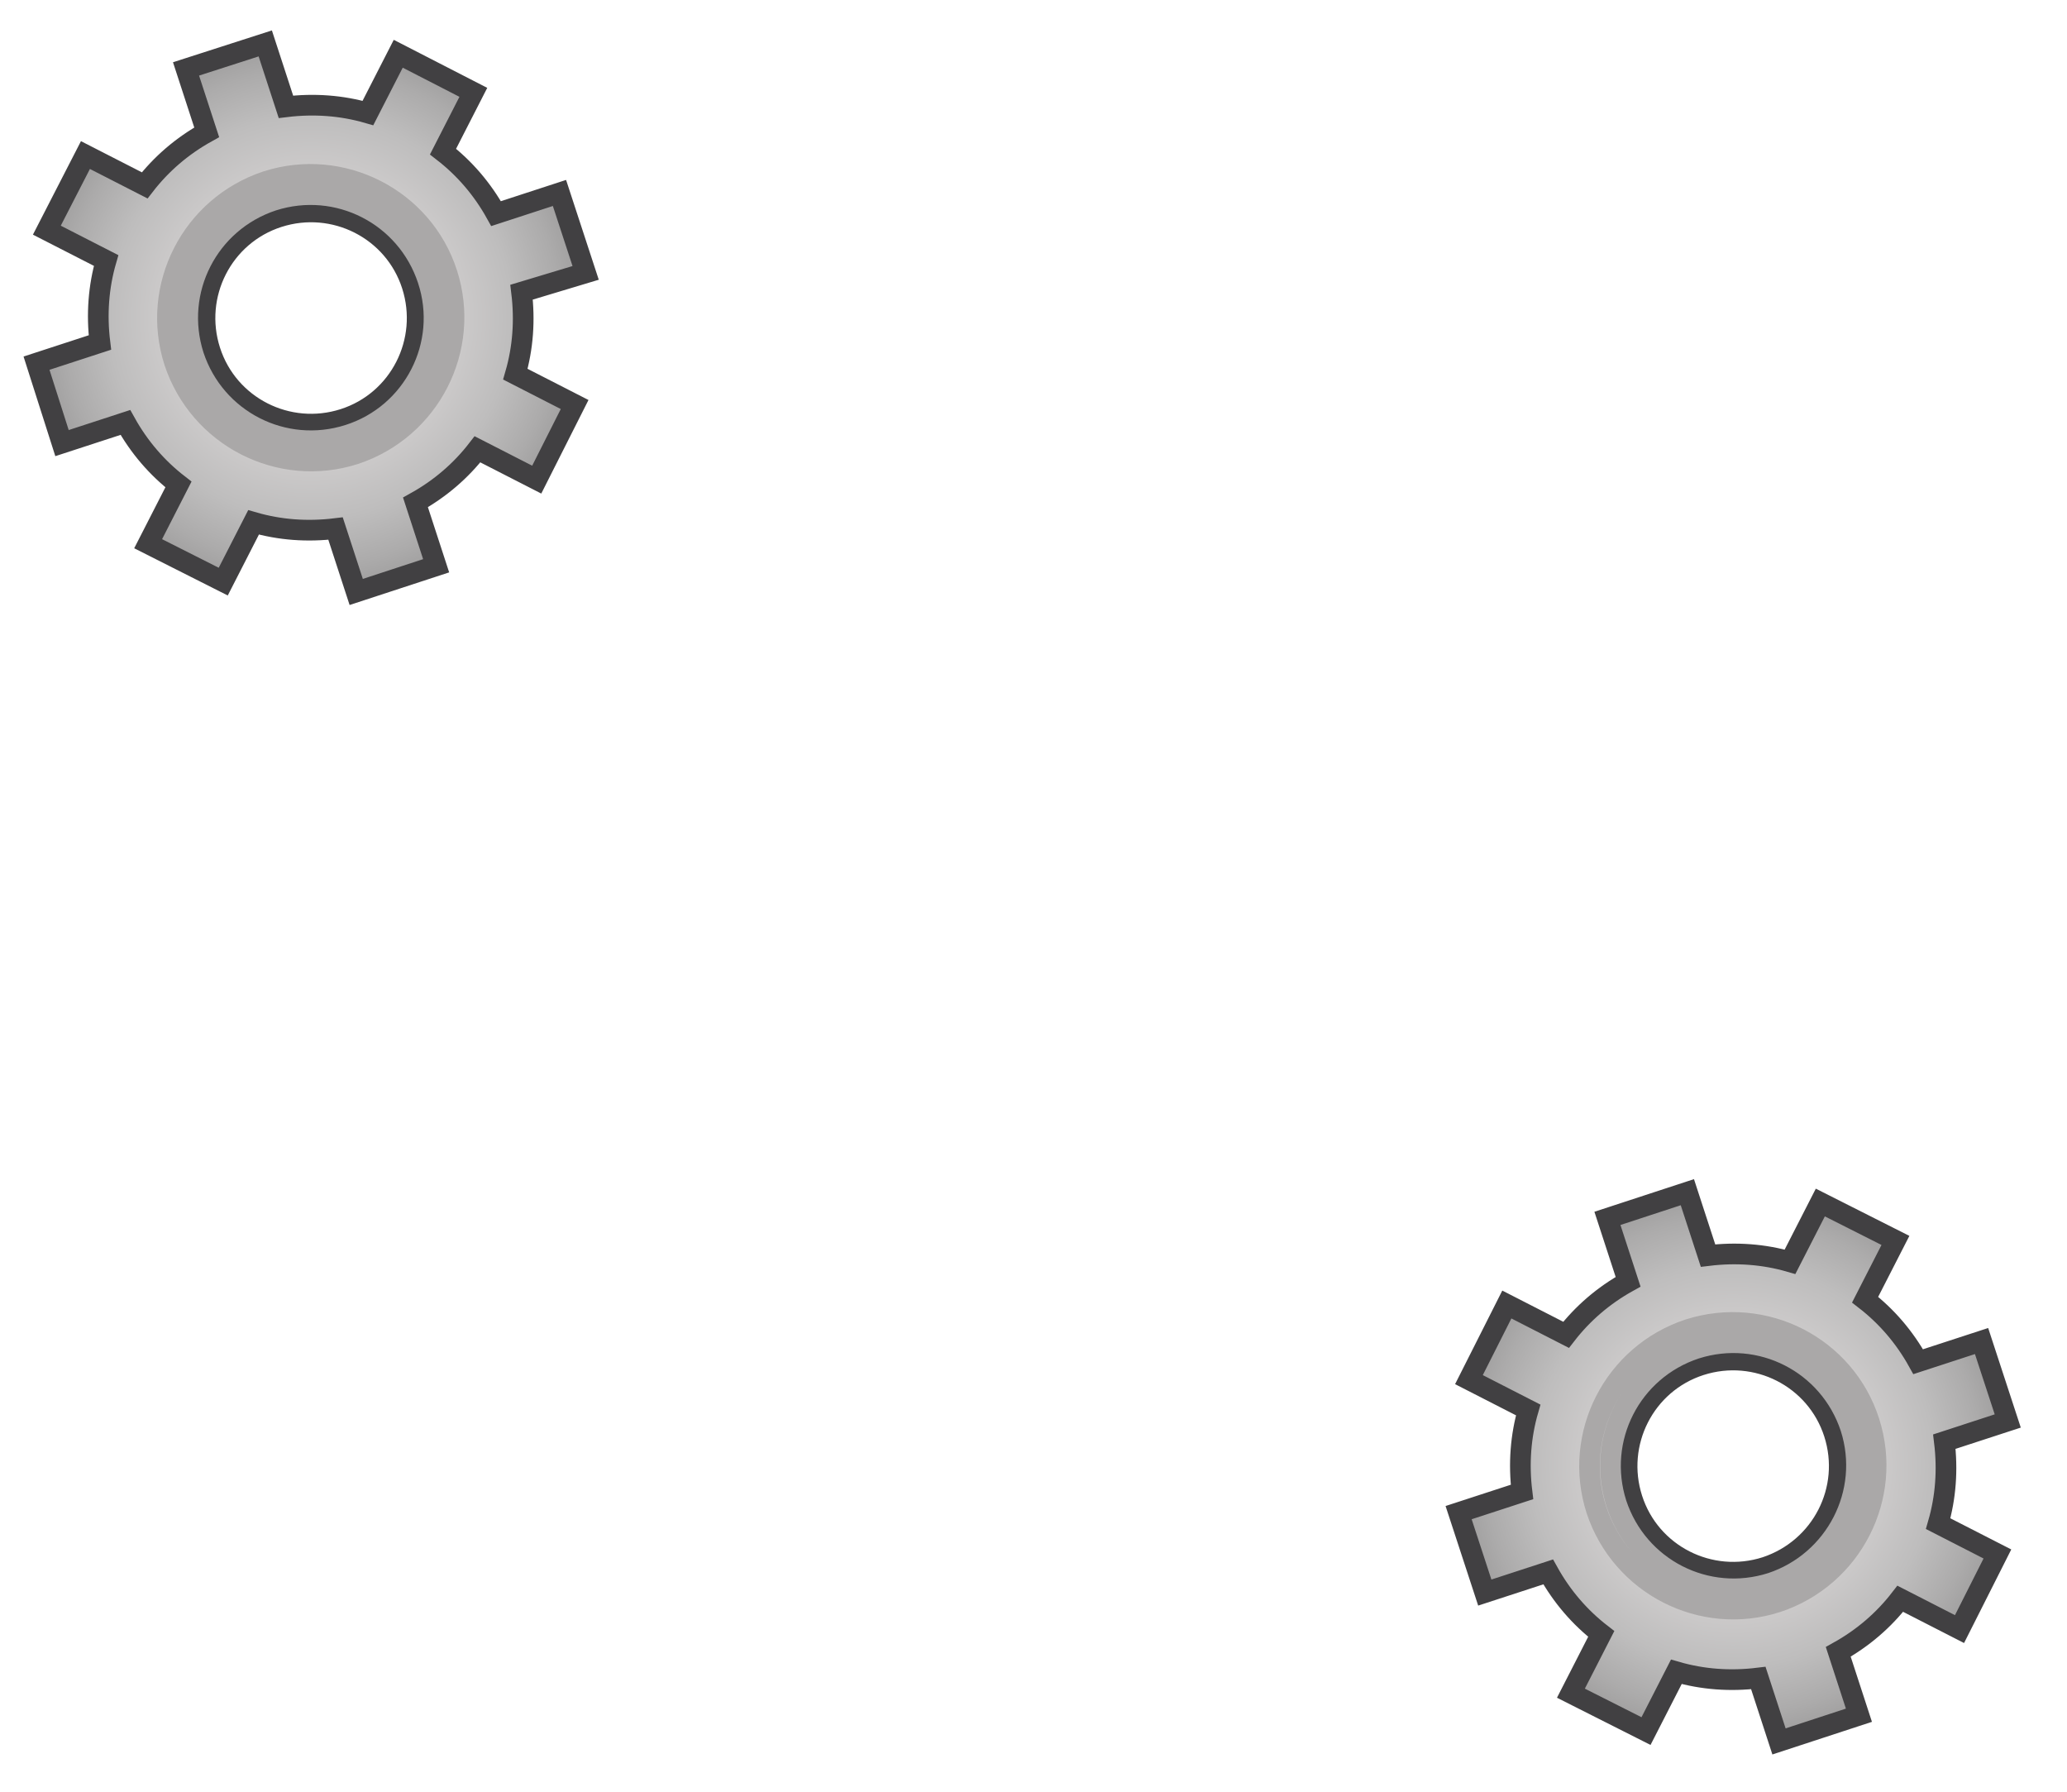 <?xml version="1.0" encoding="utf-8"?>
<!-- Generator: Adobe Illustrator 19.0.0, SVG Export Plug-In . SVG Version: 6.00 Build 0)  -->
<svg version="1.0" xmlns="http://www.w3.org/2000/svg" xmlns:xlink="http://www.w3.org/1999/xlink" x="0px" y="0px" width="300px" height="260px"
	 viewBox="0 0 300 260" style="enable-background:new 0 0 300 260;" xml:space="preserve">
<style type="text/css">
	.st0{display:none;}
	.st1{display:inline;}
	.st2{fill:#A9A8A8;}
	.st3{fill:#C6C6C5;}
	.st4{fill:url(#XMLID_122_);stroke:#414042;stroke-width:3;stroke-miterlimit:10;}
	.st5{fill:none;stroke:#AAA8A8;stroke-width:3;stroke-miterlimit:10;}
	.st6{fill:url(#XMLID_123_);stroke:#414042;stroke-width:3;stroke-miterlimit:10;}
	.st7{fill:url(#XMLID_124_);stroke:#414042;stroke-width:3;stroke-miterlimit:10;}
	.st8{fill:url(#XMLID_125_);stroke:#414042;stroke-width:3;stroke-miterlimit:10;}
	.st9{fill:url(#XMLID_126_);stroke:#414042;stroke-width:3;stroke-miterlimit:10;}
	.st10{fill:url(#XMLID_127_);stroke:#414042;stroke-width:3;stroke-miterlimit:10;}
	.st11{fill:url(#XMLID_128_);stroke:#414042;stroke-width:3;stroke-miterlimit:10;}
	.st12{fill:url(#XMLID_129_);stroke:#414042;stroke-width:3;stroke-miterlimit:10;}
	.st13{fill:url(#XMLID_130_);stroke:#414042;stroke-width:3;stroke-miterlimit:10;}
	.st14{fill:url(#XMLID_131_);stroke:#414042;stroke-width:3;stroke-miterlimit:10;}
</style>
<g id="Calque_36" class="st0">
	<g id="Calque_2_-_copie_3" class="st1">
		<path id="XMLID_31_" class="st2" d="M279.3,209.8c-0.6-5.5-2.7-10.5-6-14.6l3.8-3.8l-4.2-4.2l-3.8,3.8c-4.1-3.3-9.1-5.5-14.6-6
			v-5.4h-5.9v5.4c-5.5,0.6-10.5,2.7-14.6,6l-3.8-3.8l-4.2,4.2l3.8,3.8c-3.3,4.1-5.5,9.1-6,14.6h-5.4v5.9h5.4
			c0.6,5.5,2.7,10.5,6,14.6l-3.8,3.8l4.2,4.2l3.8-3.8c4.1,3.3,9.1,5.5,14.6,6v5.4h5.9v-5.4c5.5-0.6,10.5-2.7,14.6-6l3.8,3.8l4.2-4.2
			l-3.8-3.8c3.3-4.1,5.5-9.1,6-14.6h5.4v-5.9H279.3z M251.6,236.2c-13,0-23.5-10.5-23.5-23.5c0-13,10.5-23.5,23.5-23.5
			c13,0,23.5,10.5,23.5,23.5C275.1,225.7,264.5,236.2,251.6,236.2z"/>
		<path id="XMLID_11_" class="st3" d="M251.6,189.2c-13,0-23.5,10.5-23.5,23.5c0,13,10.5,23.5,23.5,23.5c13,0,23.5-10.5,23.5-23.5
			C275.1,199.7,264.5,189.2,251.6,189.2z M251.6,228.8c-8.9,0-16.1-7.2-16.1-16.1c0-8.9,7.2-16.1,16.1-16.1
			c8.9,0,16.1,7.2,16.1,16.1C267.6,221.6,260.4,228.8,251.6,228.8z"/>
		<radialGradient id="XMLID_122_" cx="251.554" cy="212.718" r="39.949" gradientUnits="userSpaceOnUse">
			<stop  offset="0" style="stop-color:#D6D5D5"/>
			<stop  offset="0.321" style="stop-color:#D4D3D2"/>
			<stop  offset="0.542" style="stop-color:#CCCACA"/>
			<stop  offset="0.732" style="stop-color:#BEBDBD"/>
			<stop  offset="0.903" style="stop-color:#ACABAB"/>
			<stop  offset="1" style="stop-color:#9F9E9E"/>
		</radialGradient>
		<path id="XMLID_78_" class="st4" d="M291.5,218.8v-12.2h-9.6c-0.8-4-2.4-7.7-4.6-11l6.8-6.8l-8.6-8.6l-6.8,6.8
			c-3.3-2.2-7-3.8-11-4.6v-9.6h-12.2v9.6c-4,0.8-7.7,2.4-11,4.6l-6.8-6.8l-8.6,8.6l6.8,6.8c-2.2,3.3-3.8,7-4.6,11h-9.6v12.2h9.6
			c0.8,4,2.4,7.7,4.6,11l-6.8,6.8l8.6,8.6l6.8-6.8c3.3,2.2,7,3.8,11,4.6v9.6h12.2V243c4-0.8,7.7-2.4,11-4.6l6.8,6.8l8.6-8.6
			l-6.8-6.8c2.2-3.3,3.8-7,4.6-11H291.5z M251.6,228.1c-8.5,0-15.4-6.9-15.4-15.4s6.9-15.4,15.4-15.4c8.5,0,15.4,6.9,15.4,15.4
			S260.1,228.1,251.6,228.1z"/>
		<path id="XMLID_5_" class="st5" d="M251.6,191.9c-11.5,0-20.8,9.3-20.8,20.8c0,11.5,9.3,20.8,20.8,20.8c11.5,0,20.8-9.3,20.8-20.8
			C272.4,201.2,263,191.9,251.6,191.9z M251.6,230.6c-9.9,0-17.9-8-17.9-17.9c0-9.9,8-17.9,17.9-17.9c9.9,0,17.9,8,17.9,17.9
			C269.4,222.6,261.4,230.6,251.6,230.6z"/>
	</g>
	<g id="Calque_2_-_copie_6" class="st1">
		<path id="XMLID_82_" class="st2" d="M72.8,43.2c-0.6-5.5-2.7-10.5-6-14.6l3.8-3.8l-4.2-4.2l-3.8,3.8c-4.1-3.3-9.1-5.5-14.6-6V13
			h-5.9v5.4c-5.5,0.6-10.5,2.7-14.6,6l-3.8-3.8l-4.2,4.2l3.8,3.8c-3.3,4.1-5.5,9.1-6,14.6H12v5.9h5.4c0.6,5.5,2.7,10.5,6,14.6
			l-3.8,3.8l4.2,4.2l3.8-3.8c4.1,3.3,9.1,5.5,14.6,6v5.4h5.9v-5.4c5.5-0.6,10.5-2.7,14.6-6l3.8,3.8l4.2-4.2l-3.8-3.8
			c3.3-4.1,5.5-9.1,6-14.6h5.4v-5.9H72.8z M45.1,69.6c-13,0-23.5-10.5-23.5-23.5c0-13,10.5-23.5,23.5-23.5s23.5,10.5,23.5,23.5
			C68.6,59.1,58.1,69.6,45.1,69.6z"/>
		<path id="XMLID_79_" class="st3" d="M45.1,22.6c-13,0-23.5,10.5-23.5,23.5c0,13,10.5,23.5,23.5,23.5c13,0,23.5-10.5,23.5-23.5
			C68.6,33.1,58.1,22.6,45.1,22.6z M45.1,62.2c-8.9,0-16.1-7.2-16.1-16.1c0-8.9,7.2-16.1,16.1-16.1c8.9,0,16.1,7.2,16.1,16.1
			C61.2,55,54,62.2,45.1,62.2z"/>
		<radialGradient id="XMLID_123_" cx="45.127" cy="46.126" r="39.949" gradientUnits="userSpaceOnUse">
			<stop  offset="0" style="stop-color:#D6D5D5"/>
			<stop  offset="0.321" style="stop-color:#D4D3D2"/>
			<stop  offset="0.542" style="stop-color:#CCCACA"/>
			<stop  offset="0.732" style="stop-color:#BEBDBD"/>
			<stop  offset="0.903" style="stop-color:#ACABAB"/>
			<stop  offset="1" style="stop-color:#9F9E9E"/>
		</radialGradient>
		<path id="XMLID_73_" class="st6" d="M85.1,52.2V40h-9.6c-0.8-4-2.4-7.7-4.6-11l6.8-6.8l-8.6-8.6l-6.8,6.8c-3.3-2.2-7-3.8-11-4.6
			V6.2H39v9.6c-4,0.8-7.7,2.4-11,4.6l-6.8-6.8l-8.6,8.6l6.8,6.8c-2.2,3.3-3.8,7-4.6,11H5.2v12.2h9.6c0.8,4,2.4,7.7,4.6,11l-6.8,6.8
			l8.6,8.6l6.8-6.8c3.3,2.2,7,3.8,11,4.6v9.6h12.2v-9.6c4-0.8,7.7-2.4,11-4.6l6.8,6.8l8.6-8.6l-6.8-6.8c2.2-3.3,3.8-7,4.6-11H85.1z
			 M45.1,61.5c-8.5,0-15.4-6.9-15.4-15.4s6.9-15.4,15.4-15.4c8.5,0,15.4,6.9,15.4,15.4S53.6,61.5,45.1,61.5z"/>
		<path id="XMLID_34_" class="st5" d="M45.1,25.3c-11.5,0-20.8,9.3-20.8,20.8c0,11.5,9.3,20.8,20.8,20.8c11.5,0,20.8-9.3,20.8-20.8
			C65.9,34.6,56.6,25.3,45.1,25.3z M45.1,64c-9.9,0-17.9-8-17.9-17.9c0-9.9,8-17.9,17.9-17.9c9.9,0,17.9,8,17.9,17.9
			C63,56,55,64,45.1,64z"/>
	</g>
</g>
<g id="Calque_36_-_copie" class="st0">
	<g id="Calque_2_-_copie_4" class="st1">
		<path id="XMLID_28_" class="st2" d="M278.5,205.5c-1.4-5.3-4.4-9.9-8.2-13.4l3.2-4.4l-4.8-3.5l-3.2,4.4c-4.5-2.6-9.8-4-15.3-3.7
			l-0.8-5.3l-5.8,0.9l0.8,5.3c-5.3,1.4-9.9,4.4-13.4,8.2l-4.4-3.2l-3.5,4.8l4.4,3.2c-2.6,4.5-4,9.8-3.7,15.3l-5.3,0.8l0.9,5.8
			l5.3-0.8c1.4,5.3,4.4,9.9,8.2,13.4l-3.2,4.4l4.8,3.5l3.2-4.4c4.5,2.6,9.8,4,15.3,3.7l0.8,5.3l5.8-0.9l-0.8-5.3
			c5.3-1.4,9.9-4.4,13.4-8.2l4.4,3.2l3.5-4.8l-4.4-3.2c2.6-4.5,4-9.8,3.7-15.3l5.3-0.8l-0.9-5.8L278.5,205.5z M255.2,235.9
			c-12.8,2-24.9-6.7-26.9-19.5c-2-12.8,6.7-24.9,19.5-26.9s24.9,6.7,26.9,19.5C276.8,221.9,268.1,233.9,255.2,235.9z"/>
		<path id="XMLID_25_" class="st3" d="M247.9,189.5c-12.8,2-21.6,14.1-19.5,26.9c2,12.8,14.1,21.6,26.9,19.5
			c12.8-2,21.6-14.1,19.5-26.9C272.7,196.2,260.7,187.5,247.9,189.5z M254.1,228.6c-8.8,1.4-17-4.6-18.4-13.4
			c-1.4-8.8,4.6-17,13.4-18.4c8.8-1.4,17,4.6,18.4,13.4C268.8,219,262.8,227.2,254.1,228.6z"/>
		
			<radialGradient id="XMLID_124_" cx="251.554" cy="212.718" r="39.949" gradientTransform="matrix(0.988 -0.156 0.156 0.988 -30.179 41.971)" gradientUnits="userSpaceOnUse">
			<stop  offset="0" style="stop-color:#D6D5D5"/>
			<stop  offset="0.321" style="stop-color:#D4D3D2"/>
			<stop  offset="0.542" style="stop-color:#CCCACA"/>
			<stop  offset="0.732" style="stop-color:#BEBDBD"/>
			<stop  offset="0.903" style="stop-color:#ACABAB"/>
			<stop  offset="1" style="stop-color:#9F9E9E"/>
		</radialGradient>
		<path id="XMLID_22_" class="st7" d="M292,212.5l-1.9-12.1l-9.5,1.5c-1.4-3.8-3.6-7.2-6.2-10.1l5.7-7.8l-9.9-7.2l-5.7,7.8
			c-3.6-1.6-7.5-2.6-11.6-2.8l-1.5-9.5l-12.1,1.9l1.5,9.5c-3.8,1.4-7.2,3.6-10.1,6.2l-7.8-5.7l-7.2,9.9l7.8,5.7
			c-1.6,3.6-2.6,7.5-2.8,11.6l-9.5,1.5l1.9,12.1l9.5-1.5c1.4,3.8,3.6,7.2,6.2,10.1l-5.7,7.8l9.9,7.2l5.7-7.8
			c3.6,1.6,7.5,2.6,11.6,2.8l1.5,9.5l12.1-1.9l-1.5-9.5c3.8-1.4,7.2-3.6,10.1-6.2l7.8,5.7l7.2-9.9l-7.8-5.7
			c1.6-3.6,2.6-7.5,2.8-11.6L292,212.5z M254,227.9c-8.4,1.3-16.3-4.4-17.6-12.8c-1.3-8.4,4.4-16.3,12.8-17.6
			c8.4-1.3,16.3,4.4,17.6,12.8S262.4,226.6,254,227.9z"/>
		<path id="XMLID_19_" class="st5" d="M248.3,192.2C237,194,229.2,204.6,231,216c1.8,11.3,12.5,19.1,23.8,17.3
			c11.3-1.8,19.1-12.5,17.3-23.8C270.3,198.1,259.6,190.4,248.3,192.2z M254.3,230.4c-9.7,1.5-18.9-5.1-20.4-14.8
			c-1.5-9.7,5.1-18.9,14.8-20.4c9.7-1.5,18.9,5.1,20.4,14.8C270.7,219.7,264.1,228.8,254.3,230.4z"/>
	</g>
	<g id="Calque_2_-_copie_7" class="st1">
		<path id="XMLID_16_" class="st2" d="M72,38.9c-1.4-5.3-4.4-9.9-8.2-13.4l3.2-4.4l-4.8-3.5L59,22c-4.5-2.6-9.8-4-15.3-3.7l-0.8-5.3
			L37,13.9l0.8,5.3c-5.3,1.4-9.9,4.4-13.4,8.2l-4.4-3.2L16.6,29l4.4,3.2c-2.6,4.5-4,9.8-3.7,15.3l-5.3,0.8l0.9,5.8l5.3-0.8
			c1.4,5.3,4.4,9.9,8.2,13.4l-3.2,4.4l4.8,3.5l3.2-4.4c4.5,2.6,9.8,4,15.3,3.7l0.8,5.3l5.8-0.9L52.4,73c5.3-1.4,9.9-4.4,13.4-8.2
			l4.4,3.2l3.5-4.8L69.3,60c2.6-4.5,4-9.8,3.7-15.3l5.3-0.8L77.4,38L72,38.9z M48.8,69.4c-12.8,2-24.9-6.7-26.9-19.5
			c-2-12.8,6.7-24.9,19.5-26.9s24.9,6.7,26.9,19.5C70.4,55.3,61.6,67.3,48.8,69.4z"/>
		<path id="XMLID_10_" class="st3" d="M41.4,22.9c-12.8,2-21.6,14.1-19.5,26.9c2,12.8,14.1,21.6,26.9,19.5
			c12.8-2,21.6-14.1,19.5-26.9C66.3,29.6,54.3,20.9,41.4,22.9z M47.6,62c-8.8,1.4-17-4.6-18.4-13.4c-1.4-8.8,4.6-17,13.4-18.4
			c8.8-1.4,17,4.6,18.4,13.4C62.4,52.4,56.4,60.6,47.6,62z"/>
		
			<radialGradient id="XMLID_125_" cx="45.127" cy="46.126" r="39.949" gradientTransform="matrix(0.988 -0.156 0.156 0.988 -6.66 7.627)" gradientUnits="userSpaceOnUse">
			<stop  offset="0" style="stop-color:#D6D5D5"/>
			<stop  offset="0.321" style="stop-color:#D4D3D2"/>
			<stop  offset="0.542" style="stop-color:#CCCACA"/>
			<stop  offset="0.732" style="stop-color:#BEBDBD"/>
			<stop  offset="0.903" style="stop-color:#ACABAB"/>
			<stop  offset="1" style="stop-color:#9F9E9E"/>
		</radialGradient>
		<path id="XMLID_4_" class="st8" d="M85.5,45.9l-1.9-12.1l-9.5,1.5c-1.4-3.8-3.6-7.2-6.2-10.1l5.7-7.8l-9.9-7.2L58,18
			c-3.6-1.6-7.5-2.6-11.6-2.8l-1.5-9.5L32.8,7.6l1.5,9.5c-3.8,1.4-7.2,3.6-10.1,6.2l-7.8-5.7l-7.2,9.9l7.8,5.7
			c-1.6,3.6-2.6,7.5-2.8,11.6l-9.5,1.5l1.9,12.1l9.5-1.5c1.4,3.8,3.6,7.2,6.2,10.1l-5.7,7.8l9.9,7.2l5.7-7.8
			c3.6,1.6,7.5,2.6,11.6,2.8l1.5,9.5l12.1-1.9l-1.5-9.5c3.8-1.4,7.2-3.6,10.1-6.2l7.8,5.7l7.2-9.9L73.2,59c1.6-3.6,2.6-7.5,2.8-11.6
			L85.5,45.9z M47.5,61.3c-8.4,1.3-16.3-4.4-17.6-12.8c-1.3-8.4,4.4-16.3,12.8-17.6c8.4-1.3,16.3,4.4,17.6,12.8
			C61.7,52.1,55.9,60,47.5,61.3z"/>
		<path id="XMLID_1_" class="st5" d="M41.9,25.6C30.5,27.4,22.8,38,24.6,49.4C26.4,60.7,37,68.5,48.4,66.7
			c11.3-1.8,19.1-12.5,17.3-23.8C63.9,31.5,53.2,23.8,41.9,25.6z M47.9,63.8c-9.7,1.5-18.9-5.1-20.4-14.8C26,39.2,32.6,30,42.3,28.5
			c9.7-1.5,18.9,5.1,20.4,14.8C64.3,53.1,57.7,62.2,47.9,63.8z"/>
	</g>
</g>
<g id="Calque_36_-_copie_2">
	<g id="Calque_2_-_copie_5">
		<path id="XMLID_58_" class="st2" d="M277,201.4c-2.2-5-5.9-9.1-10.2-12l2.5-4.8l-5.2-2.7l-2.5,4.8c-4.9-1.9-10.3-2.4-15.7-1.2
			l-1.7-5.1l-5.6,1.8l1.7,5.1c-5,2.2-9.1,5.9-12,10.2l-4.8-2.5l-2.7,5.2l4.8,2.5c-1.9,4.9-2.4,10.3-1.2,15.7l-5.1,1.7l1.8,5.6
			l5.1-1.7c2.2,5,5.9,9.1,10.2,12l-2.5,4.8l5.2,2.7l2.5-4.8c4.9,1.9,10.3,2.4,15.7,1.2l1.7,5.1l5.6-1.8l-1.7-5.1
			c5-2.2,9.1-5.9,12-10.2l4.8,2.5l2.7-5.2l-4.8-2.5c1.9-4.9,2.4-10.3,1.2-15.7l5.1-1.7l-1.8-5.6L277,201.4z M258.8,235.1
			c-12.4,4-25.6-2.7-29.6-15.1c-4-12.4,2.7-25.6,15.1-29.6c12.4-4,25.6,2.7,29.6,15.1C277.9,217.8,271.2,231.1,258.8,235.1z"/>
		<path id="XMLID_55_" class="st3" d="M244.3,190.4c-12.4,4-19.1,17.3-15.1,29.6c4,12.4,17.3,19.1,29.6,15.1
			c12.4-4,19.1-17.3,15.1-29.6C269.9,193.1,256.6,186.3,244.3,190.4z M256.5,228c-8.4,2.7-17.5-1.9-20.2-10.3
			c-2.7-8.4,1.9-17.5,10.3-20.2c8.4-2.7,17.5,1.9,20.2,10.3C269.6,216.2,265,225.3,256.5,228z"/>
		
			<radialGradient id="XMLID_126_" cx="251.554" cy="212.718" r="39.949" gradientTransform="matrix(0.951 -0.309 0.309 0.951 -53.422 88.146)" gradientUnits="userSpaceOnUse">
			<stop  offset="0" style="stop-color:#D6D5D5"/>
			<stop  offset="0.321" style="stop-color:#D4D3D2"/>
			<stop  offset="0.542" style="stop-color:#CCCACA"/>
			<stop  offset="0.732" style="stop-color:#BEBDBD"/>
			<stop  offset="0.903" style="stop-color:#ACABAB"/>
			<stop  offset="1" style="stop-color:#9F9E9E"/>
		</radialGradient>
		<path id="XMLID_52_" class="st9" d="M291.4,206.2l-3.8-11.6l-9.2,3c-2-3.6-4.6-6.6-7.7-9l4.4-8.6l-10.9-5.5l-4.4,8.6
			c-3.8-1.1-7.8-1.4-11.9-0.9l-3-9.2l-11.6,3.8l3,9.2c-3.6,2-6.6,4.6-9,7.7l-8.6-4.4l-5.5,10.9l8.6,4.4c-1.1,3.8-1.4,7.8-0.9,11.9
			l-9.2,3l3.8,11.6l9.2-3c2,3.6,4.6,6.6,7.7,9l-4.4,8.6l10.9,5.5l4.4-8.6c3.8,1.1,7.8,1.4,11.9,0.9l3,9.2l11.6-3.8l-3-9.2
			c3.6-2,6.6-4.6,9-7.7l8.6,4.4l5.5-10.9l-8.6-4.4c1.1-3.8,1.4-7.8,0.9-11.9L291.4,206.2z M256.3,227.4c-8.1,2.6-16.8-1.8-19.4-9.9
			c-2.6-8.1,1.8-16.8,9.9-19.4c8.1-2.6,16.8,1.8,19.4,9.9C268.8,216.1,264.4,224.7,256.3,227.4z"/>
		<path id="XMLID_49_" class="st5" d="M245.1,192.9c-10.9,3.6-16.9,15.3-13.4,26.2c3.6,10.9,15.3,16.9,26.2,13.4
			c10.9-3.6,16.9-15.3,13.4-26.2C267.8,195.4,256.1,189.4,245.1,192.9z M257.1,229.7c-9.4,3-19.4-2.1-22.5-11.5
			c-3-9.4,2.1-19.4,11.5-22.5c9.4-3,19.4,2.1,22.5,11.5C271.6,216.6,266.4,226.6,257.1,229.7z"/>
	</g>
	<g id="Calque_2_-_copie_8">
		<path id="XMLID_46_" class="st2" d="M70.6,34.8c-2.2-5-5.9-9.1-10.2-12l2.5-4.8l-5.2-2.7l-2.5,4.8c-4.9-1.9-10.3-2.4-15.7-1.2
			l-1.7-5.1l-5.6,1.8l1.7,5.1c-5,2.2-9.1,5.9-12,10.2l-4.8-2.5l-2.7,5.2l4.8,2.5c-1.9,4.9-2.4,10.3-1.2,15.7l-5.1,1.7l1.8,5.6
			l5.1-1.7c2.2,5,5.9,9.1,10.2,12l-2.5,4.8l5.2,2.7l2.5-4.8c4.9,1.9,10.3,2.4,15.7,1.2l1.7,5.1l5.6-1.8l-1.7-5.1
			c5-2.2,9.1-5.9,12-10.2l4.8,2.5l2.7-5.2l-4.8-2.5c1.9-4.9,2.4-10.3,1.2-15.7l5.1-1.7l-1.8-5.6L70.6,34.8z M52.4,68.5
			c-12.4,4-25.6-2.7-29.6-15.1c-4-12.4,2.7-25.6,15.1-29.6s25.6,2.7,29.6,15.1C71.5,51.2,64.7,64.5,52.4,68.5z"/>
		<path id="XMLID_43_" class="st3" d="M37.9,23.8c-12.4,4-19.1,17.3-15.1,29.6c4,12.4,17.3,19.1,29.6,15.1
			c12.4-4,19.1-17.3,15.1-29.6C63.5,26.5,50.2,19.7,37.9,23.8z M50.1,61.4c-8.4,2.7-17.5-1.9-20.2-10.3c-2.7-8.4,1.9-17.5,10.3-20.2
			c8.4-2.7,17.5,1.9,20.2,10.3C63.1,49.6,58.5,58.7,50.1,61.4z"/>
		
			<radialGradient id="XMLID_127_" cx="45.127" cy="46.126" r="39.949" gradientTransform="matrix(0.951 -0.309 0.309 0.951 -12.045 16.203)" gradientUnits="userSpaceOnUse">
			<stop  offset="0" style="stop-color:#D6D5D5"/>
			<stop  offset="0.321" style="stop-color:#D4D3D2"/>
			<stop  offset="0.542" style="stop-color:#CCCACA"/>
			<stop  offset="0.732" style="stop-color:#BEBDBD"/>
			<stop  offset="0.903" style="stop-color:#ACABAB"/>
			<stop  offset="1" style="stop-color:#9F9E9E"/>
		</radialGradient>
		<path id="XMLID_40_" class="st10" d="M85,39.6L81.2,28l-9.2,3c-2-3.6-4.6-6.6-7.7-9l4.4-8.6L57.8,7.8l-4.4,8.6
			c-3.8-1.1-7.8-1.4-11.9-0.9l-3-9.2L27,10l3,9.2c-3.6,2-6.6,4.6-9,7.7l-8.6-4.4L6.8,33.4l8.6,4.4c-1.1,3.8-1.4,7.8-0.9,11.9l-9.2,3
			L9,64.3l9.2-3c2,3.6,4.6,6.6,7.7,9l-4.4,8.6l10.9,5.5l4.4-8.6c3.8,1.1,7.8,1.4,11.9,0.9l3,9.2l11.6-3.8l-3-9.2
			c3.6-2,6.6-4.6,9-7.7l8.6,4.4l5.5-10.9l-8.6-4.4c1.1-3.8,1.4-7.8,0.9-11.9L85,39.6z M49.9,60.8c-8.1,2.6-16.8-1.8-19.4-9.9
			s1.8-16.8,9.9-19.4c8.1-2.6,16.8,1.8,19.4,9.9C62.4,49.5,58,58.2,49.9,60.8z"/>
		<path id="XMLID_37_" class="st5" d="M38.7,26.3c-10.9,3.6-16.9,15.3-13.4,26.2c3.6,10.9,15.3,16.9,26.2,13.4
			c10.9-3.6,16.9-15.3,13.4-26.2C61.4,28.8,49.6,22.8,38.7,26.3z M50.6,63.1c-9.4,3-19.4-2.1-22.5-11.5c-3-9.4,2.1-19.4,11.5-22.5
			c9.4-3,19.4,2.1,22.5,11.5C65.2,50,60,60.1,50.6,63.1z"/>
	</g>
</g>
<g id="Calque_36_-_copie_3" class="st0">
	<g id="Calque_2_-_copie_9_1_" class="st1">
		<path id="XMLID_94_" class="st2" d="M274.9,197.5c-3-4.6-7.2-8.1-12-10.2l1.7-5.2l-5.6-1.8l-1.7,5.2c-5.1-1.1-10.6-0.7-15.7,1.2
			l-2.5-4.8l-5.2,2.7l2.5,4.8c-4.6,3-8.1,7.2-10.2,12l-5.2-1.7l-1.8,5.6l5.2,1.7c-1.1,5.1-0.7,10.6,1.2,15.7l-4.8,2.5l2.7,5.2
			l4.8-2.5c3,4.6,7.2,8.1,12,10.2l-1.7,5.2l5.6,1.8l1.7-5.2c5.1,1.1,10.6,0.7,15.7-1.2l2.5,4.8l5.2-2.7l-2.5-4.8
			c4.6-3,8.1-7.2,10.2-12l5.2,1.7l1.8-5.6l-5.2-1.7c1.1-5.1,0.7-10.6-1.2-15.7l4.8-2.5l-2.7-5.2L274.9,197.5z M262.2,233.7
			c-11.6,5.9-25.7,1.3-31.6-10.3c-5.9-11.6-1.3-25.7,10.3-31.6c11.6-5.9,25.7-1.3,31.6,10.3C278.4,213.6,273.8,227.8,262.2,233.7z"
			/>
		<path id="XMLID_91_" class="st3" d="M240.9,191.8c-11.6,5.9-16.2,20.1-10.3,31.6c5.9,11.6,20.1,16.2,31.6,10.3
			c11.6-5.9,16.2-20.1,10.3-31.6C266.6,190.5,252.5,185.9,240.9,191.8z M258.8,227c-7.9,4-17.6,0.9-21.6-7c-4-7.9-0.9-17.6,7-21.6
			c7.9-4,17.6-0.9,21.6,7C269.9,213.3,266.8,223,258.8,227z"/>
		
			<radialGradient id="XMLID_128_" cx="251.554" cy="212.718" r="39.949" gradientTransform="matrix(0.891 -0.454 0.454 0.891 -69.154 137.388)" gradientUnits="userSpaceOnUse">
			<stop  offset="0" style="stop-color:#D6D5D5"/>
			<stop  offset="0.321" style="stop-color:#D4D3D2"/>
			<stop  offset="0.542" style="stop-color:#CCCACA"/>
			<stop  offset="0.732" style="stop-color:#BEBDBD"/>
			<stop  offset="0.903" style="stop-color:#ACABAB"/>
			<stop  offset="1" style="stop-color:#9F9E9E"/>
		</radialGradient>
		<path id="XMLID_88_" class="st11" d="M289.9,200l-5.5-10.9l-8.6,4.4c-2.5-3.2-5.6-5.8-9.1-7.7l3-9.2l-11.6-3.8l-3,9.2
			c-3.9-0.5-7.9-0.2-11.9,0.9l-4.4-8.6l-10.9,5.5l4.4,8.6c-3.2,2.5-5.8,5.6-7.7,9.1l-9.2-3l-3.8,11.6l9.2,3
			c-0.5,3.9-0.2,7.9,0.9,11.9l-8.6,4.4l5.5,10.9l8.6-4.4c2.5,3.2,5.6,5.8,9.1,7.7l-3,9.2l11.6,3.8l3-9.2c3.9,0.5,7.9,0.2,11.9-0.9
			l4.4,8.6l10.9-5.5l-4.4-8.6c3.2-2.5,5.8-5.6,7.7-9.1l9.2,3l3.8-11.6l-9.2-3c0.5-3.9,0.2-7.9-0.9-11.9L289.9,200z M258.6,226.5
			c-7.6,3.9-16.9,0.8-20.7-6.7c-3.9-7.6-0.8-16.9,6.7-20.7c7.6-3.9,16.9-0.8,20.7,6.7C269.2,213.3,266.1,222.6,258.6,226.5z"/>
		<path id="XMLID_85_" class="st5" d="M242.1,194.2c-10.2,5.2-14.3,17.7-9.1,28c5.2,10.2,17.7,14.3,28,9.1
			c10.2-5.2,14.3-17.7,9.1-28C264.9,193,252.3,189,242.1,194.2z M259.7,228.6c-8.8,4.5-19.5,1-24-7.8c-4.5-8.8-1-19.5,7.8-24
			c8.8-4.5,19.5-1,24,7.8C271.9,213.4,268.4,224.1,259.7,228.6z"/>
	</g>
	<g id="Calque_2_-_copie_9" class="st1">
		<path id="XMLID_70_" class="st2" d="M68.5,30.9c-3-4.6-7.2-8.1-12-10.2l1.7-5.2l-5.6-1.8l-1.7,5.2c-5.1-1.1-10.6-0.7-15.7,1.2
			l-2.5-4.8l-5.2,2.7l2.5,4.8c-4.6,3-8.1,7.2-10.2,12l-5.2-1.7l-1.8,5.6l5.2,1.7c-1.1,5.1-0.7,10.6,1.2,15.7l-4.8,2.5l2.7,5.2
			l4.8-2.5c3,4.6,7.2,8.1,12,10.2l-1.7,5.2l5.6,1.8l1.7-5.2c5.1,1.1,10.6,0.7,15.7-1.2l2.5,4.8l5.2-2.7l-2.5-4.8
			c4.6-3,8.1-7.2,10.2-12l5.2,1.7l1.8-5.6l-5.2-1.7c1.1-5.1,0.7-10.6-1.2-15.7l4.8-2.5l-2.7-5.2L68.5,30.9z M55.8,67.1
			C44.2,73,30.1,68.4,24.2,56.8c-5.9-11.6-1.3-25.7,10.3-31.6s25.7-1.3,31.6,10.3C72,47,67.4,61.2,55.8,67.1z"/>
		<path id="XMLID_67_" class="st3" d="M34.5,25.2c-11.6,5.9-16.2,20.1-10.3,31.6C30.1,68.4,44.2,73,55.8,67.1
			C67.4,61.2,72,47,66.1,35.5C60.2,23.9,46,19.3,34.5,25.2z M52.4,60.4c-7.9,4-17.6,0.9-21.6-7c-4-7.9-0.9-17.6,7-21.6
			c7.9-4,17.6-0.9,21.6,7C63.5,46.7,60.3,56.4,52.4,60.4z"/>
		
			<radialGradient id="XMLID_129_" cx="45.127" cy="46.126" r="39.949" gradientTransform="matrix(0.891 -0.454 0.454 0.891 -16.022 25.515)" gradientUnits="userSpaceOnUse">
			<stop  offset="0" style="stop-color:#D6D5D5"/>
			<stop  offset="0.321" style="stop-color:#D4D3D2"/>
			<stop  offset="0.542" style="stop-color:#CCCACA"/>
			<stop  offset="0.732" style="stop-color:#BEBDBD"/>
			<stop  offset="0.903" style="stop-color:#ACABAB"/>
			<stop  offset="1" style="stop-color:#9F9E9E"/>
		</radialGradient>
		<path id="XMLID_64_" class="st12" d="M83.5,33.4l-5.5-10.9l-8.6,4.4c-2.5-3.2-5.6-5.8-9.1-7.7l3-9.2L51.7,6.2l-3,9.2
			c-3.9-0.5-7.9-0.2-11.9,0.9l-4.4-8.6l-10.9,5.5l4.4,8.6c-3.2,2.5-5.8,5.6-7.7,9.1L9,28L5.2,39.6l9.2,3c-0.5,3.9-0.2,7.9,0.9,11.9
			l-8.6,4.4l5.5,10.9l8.6-4.4c2.5,3.2,5.6,5.8,9.1,7.7l-3,9.2L38.6,86l3-9.2c3.9,0.5,7.9,0.2,11.9-0.9l4.4,8.6l10.9-5.5l-4.4-8.6
			c3.2-2.5,5.8-5.6,7.7-9.1l9.2,3L85,52.7l-9.2-3c0.5-3.9,0.2-7.9-0.9-11.9L83.5,33.4z M52.1,59.9c-7.6,3.9-16.9,0.8-20.7-6.7
			s-0.8-16.9,6.7-20.7c7.6-3.9,16.9-0.8,20.7,6.7S59.7,56,52.1,59.9z"/>
		<path id="XMLID_61_" class="st5" d="M35.7,27.6c-10.2,5.2-14.3,17.7-9.1,28c5.2,10.2,17.7,14.3,28,9.1c10.2-5.2,14.3-17.7,9.1-28
			C58.4,26.4,45.9,22.4,35.7,27.6z M53.2,62c-8.8,4.5-19.5,1-24-7.8c-4.5-8.8-1-19.5,7.8-24c8.8-4.5,19.5-1,24,7.8
			C65.5,46.8,62,57.6,53.2,62z"/>
	</g>
</g>
<g id="Calque_36_-_copie_4" class="st0">
	<g id="Calque_2_-_copie_10_1_" class="st1">
		<path id="XMLID_118_" class="st2" d="M272.2,194c-3.7-4.1-8.4-6.9-13.5-8.2l0.8-5.4l-5.8-0.9l-0.8,5.4c-5.2-0.3-10.6,0.9-15.3,3.7
			l-3.2-4.4l-4.8,3.5l3.2,4.4c-4.1,3.7-6.9,8.4-8.2,13.5l-5.4-0.8l-0.9,5.8l5.4,0.8c-0.3,5.2,0.9,10.6,3.7,15.3l-4.4,3.2l3.5,4.8
			l4.4-3.2c3.7,4.1,8.4,6.9,13.5,8.2l-0.8,5.4l5.8,0.9l0.8-5.4c5.2,0.3,10.6-0.9,15.3-3.7l3.2,4.4l4.8-3.5l-3.2-4.4
			c4.1-3.7,6.9-8.4,8.2-13.5l5.4,0.8l0.9-5.8l-5.4-0.8c0.3-5.2-0.9-10.6-3.7-15.3l4.4-3.2l-3.5-4.8L272.2,194z M265.4,231.7
			c-10.5,7.6-25.2,5.3-32.8-5.2c-7.6-10.5-5.3-25.2,5.2-32.8c10.5-7.6,25.2-5.3,32.8,5.2C278.2,209.4,275.9,224.1,265.4,231.7z"/>
		<path id="XMLID_115_" class="st3" d="M237.7,193.7c-10.5,7.6-12.8,22.3-5.2,32.8c7.6,10.5,22.3,12.8,32.8,5.2
			c10.5-7.6,12.8-22.3,5.2-32.8C262.9,188.4,248.2,186.1,237.7,193.7z M261,225.7c-7.2,5.2-17.2,3.6-22.4-3.6
			c-5.2-7.2-3.6-17.2,3.6-22.4c7.2-5.2,17.2-3.6,22.4,3.6C269.8,210.5,268.2,220.5,261,225.7z"/>
		
			<radialGradient id="XMLID_130_" cx="251.554" cy="212.718" r="39.949" gradientTransform="matrix(0.809 -0.588 0.588 0.809 -76.99 188.486)" gradientUnits="userSpaceOnUse">
			<stop  offset="0" style="stop-color:#D6D5D5"/>
			<stop  offset="0.321" style="stop-color:#D4D3D2"/>
			<stop  offset="0.542" style="stop-color:#CCCACA"/>
			<stop  offset="0.732" style="stop-color:#BEBDBD"/>
			<stop  offset="0.903" style="stop-color:#ACABAB"/>
			<stop  offset="1" style="stop-color:#9F9E9E"/>
		</radialGradient>
		<path id="XMLID_112_" class="st13" d="M287.5,194.2l-7.2-9.9l-7.8,5.7c-3-2.8-6.5-4.8-10.2-6.2l1.5-9.5l-12.1-1.9l-1.5,9.5
			c-3.9,0.2-7.9,1.1-11.6,2.8l-5.7-7.8l-9.9,7.2l5.7,7.8c-2.8,3-4.8,6.5-6.2,10.2l-9.5-1.5l-1.9,12.1l9.5,1.5
			c0.2,3.9,1.1,7.9,2.8,11.6l-7.8,5.7l7.2,9.9l7.8-5.7c3,2.8,6.5,4.8,10.2,6.2l-1.5,9.5l12.1,1.9l1.5-9.5c3.9-0.2,7.9-1.1,11.6-2.8
			l5.7,7.8l9.9-7.2l-5.7-7.8c2.8-3,4.8-6.5,6.2-10.2l9.5,1.5l1.9-12.1l-9.5-1.5c-0.2-3.9-1.1-7.9-2.8-11.6L287.5,194.2z
			 M260.6,225.2c-6.9,5-16.5,3.5-21.5-3.4c-5-6.9-3.5-16.5,3.4-21.5c6.9-5,16.5-3.5,21.5,3.4C269,210.5,267.5,220.2,260.6,225.2z"/>
		<path id="XMLID_109_" class="st5" d="M239.3,195.9c-9.3,6.8-11.4,19.8-4.6,29.1c6.8,9.3,19.8,11.4,29.1,4.6
			c9.3-6.8,11.4-19.8,4.6-29.1C261.6,191.2,248.6,189.1,239.3,195.9z M262,227.2c-8,5.8-19.1,4-24.9-3.9c-5.8-8-4-19.1,3.9-24.9
			c8-5.8,19.1-4,24.9,3.9C271.8,210.2,270,221.4,262,227.2z"/>
	</g>
	<g id="Calque_2_-_copie_10" class="st1">
		<path id="XMLID_106_" class="st2" d="M65.8,27.5c-3.7-4.1-8.4-6.9-13.5-8.2l0.8-5.4l-5.8-0.9l-0.8,5.4C41.3,18,36,19.2,31.2,22
			L28,17.6l-4.8,3.5l3.2,4.4c-4.1,3.7-6.9,8.4-8.2,13.5L12.9,38l-0.9,5.8l5.4,0.8C17,49.9,18.2,55.3,21,60l-4.4,3.2l3.5,4.8l4.4-3.2
			c3.7,4.1,8.4,6.9,13.5,8.2L37,78.4l5.8,0.9l0.8-5.4c5.2,0.3,10.6-0.9,15.3-3.7l3.2,4.4l4.8-3.5l-3.2-4.4c4.1-3.7,6.9-8.4,8.2-13.5
			l5.4,0.8l0.9-5.8L73,47.6c0.3-5.2-0.9-10.6-3.7-15.3l4.4-3.2l-3.5-4.8L65.8,27.5z M58.9,65.2c-10.5,7.6-25.2,5.3-32.8-5.2
			c-7.6-10.5-5.3-25.2,5.2-32.8s25.2-5.3,32.8,5.2C71.8,42.8,69.5,57.5,58.9,65.2z"/>
		<path id="XMLID_103_" class="st3" d="M31.3,27.1c-10.5,7.6-12.8,22.3-5.2,32.8c7.6,10.5,22.3,12.8,32.8,5.2
			c10.5-7.6,12.8-22.3,5.2-32.8C56.5,21.8,41.8,19.5,31.3,27.1z M54.6,59.1c-7.2,5.2-17.2,3.6-22.4-3.6c-5.2-7.2-3.6-17.2,3.6-22.4
			c7.2-5.2,17.2-3.6,22.4,3.6C63.3,43.9,61.7,53.9,54.6,59.1z"/>
		
			<radialGradient id="XMLID_131_" cx="45.127" cy="46.126" r="39.949" gradientTransform="matrix(0.809 -0.588 0.588 0.809 -18.494 35.334)" gradientUnits="userSpaceOnUse">
			<stop  offset="0" style="stop-color:#D6D5D5"/>
			<stop  offset="0.321" style="stop-color:#D4D3D2"/>
			<stop  offset="0.542" style="stop-color:#CCCACA"/>
			<stop  offset="0.732" style="stop-color:#BEBDBD"/>
			<stop  offset="0.903" style="stop-color:#ACABAB"/>
			<stop  offset="1" style="stop-color:#9F9E9E"/>
		</radialGradient>
		<path id="XMLID_100_" class="st14" d="M81,27.6l-7.2-9.9l-7.8,5.7c-3-2.8-6.5-4.8-10.2-6.2l1.5-9.5L45.3,5.7l-1.5,9.5
			c-3.9,0.2-7.9,1.1-11.6,2.8l-5.7-7.8l-9.9,7.2l5.7,7.8c-2.8,3-4.8,6.5-6.2,10.2l-9.5-1.5L4.7,45.9l9.5,1.5
			c0.2,3.9,1.1,7.9,2.8,11.6l-7.8,5.7l7.2,9.9l7.8-5.7c3,2.8,6.5,4.8,10.2,6.2l-1.5,9.5l12.1,1.9l1.5-9.5c3.9-0.2,7.9-1.1,11.6-2.8
			l5.7,7.8l9.9-7.2l-5.7-7.8c2.8-3,4.8-6.5,6.2-10.2l9.5,1.5l1.9-12.1L76,44.8c-0.2-3.9-1.1-7.9-2.8-11.6L81,27.6z M54.2,58.6
			c-6.9,5-16.5,3.5-21.5-3.4s-3.5-16.5,3.4-21.5c6.9-5,16.5-3.5,21.5,3.4S61.1,53.6,54.2,58.6z"/>
		<path id="XMLID_97_" class="st5" d="M32.9,29.3c-9.3,6.8-11.4,19.8-4.6,29.1c6.8,9.3,19.8,11.4,29.1,4.6
			c9.3-6.8,11.4-19.8,4.6-29.1C55.2,24.6,42.2,22.5,32.9,29.3z M55.6,60.6c-8,5.8-19.1,4-24.9-3.9c-5.8-8-4-19.1,3.9-24.9
			c8-5.8,19.1-4,24.9,3.9C65.4,43.6,63.6,54.8,55.6,60.6z"/>
	</g>
</g>
</svg>
